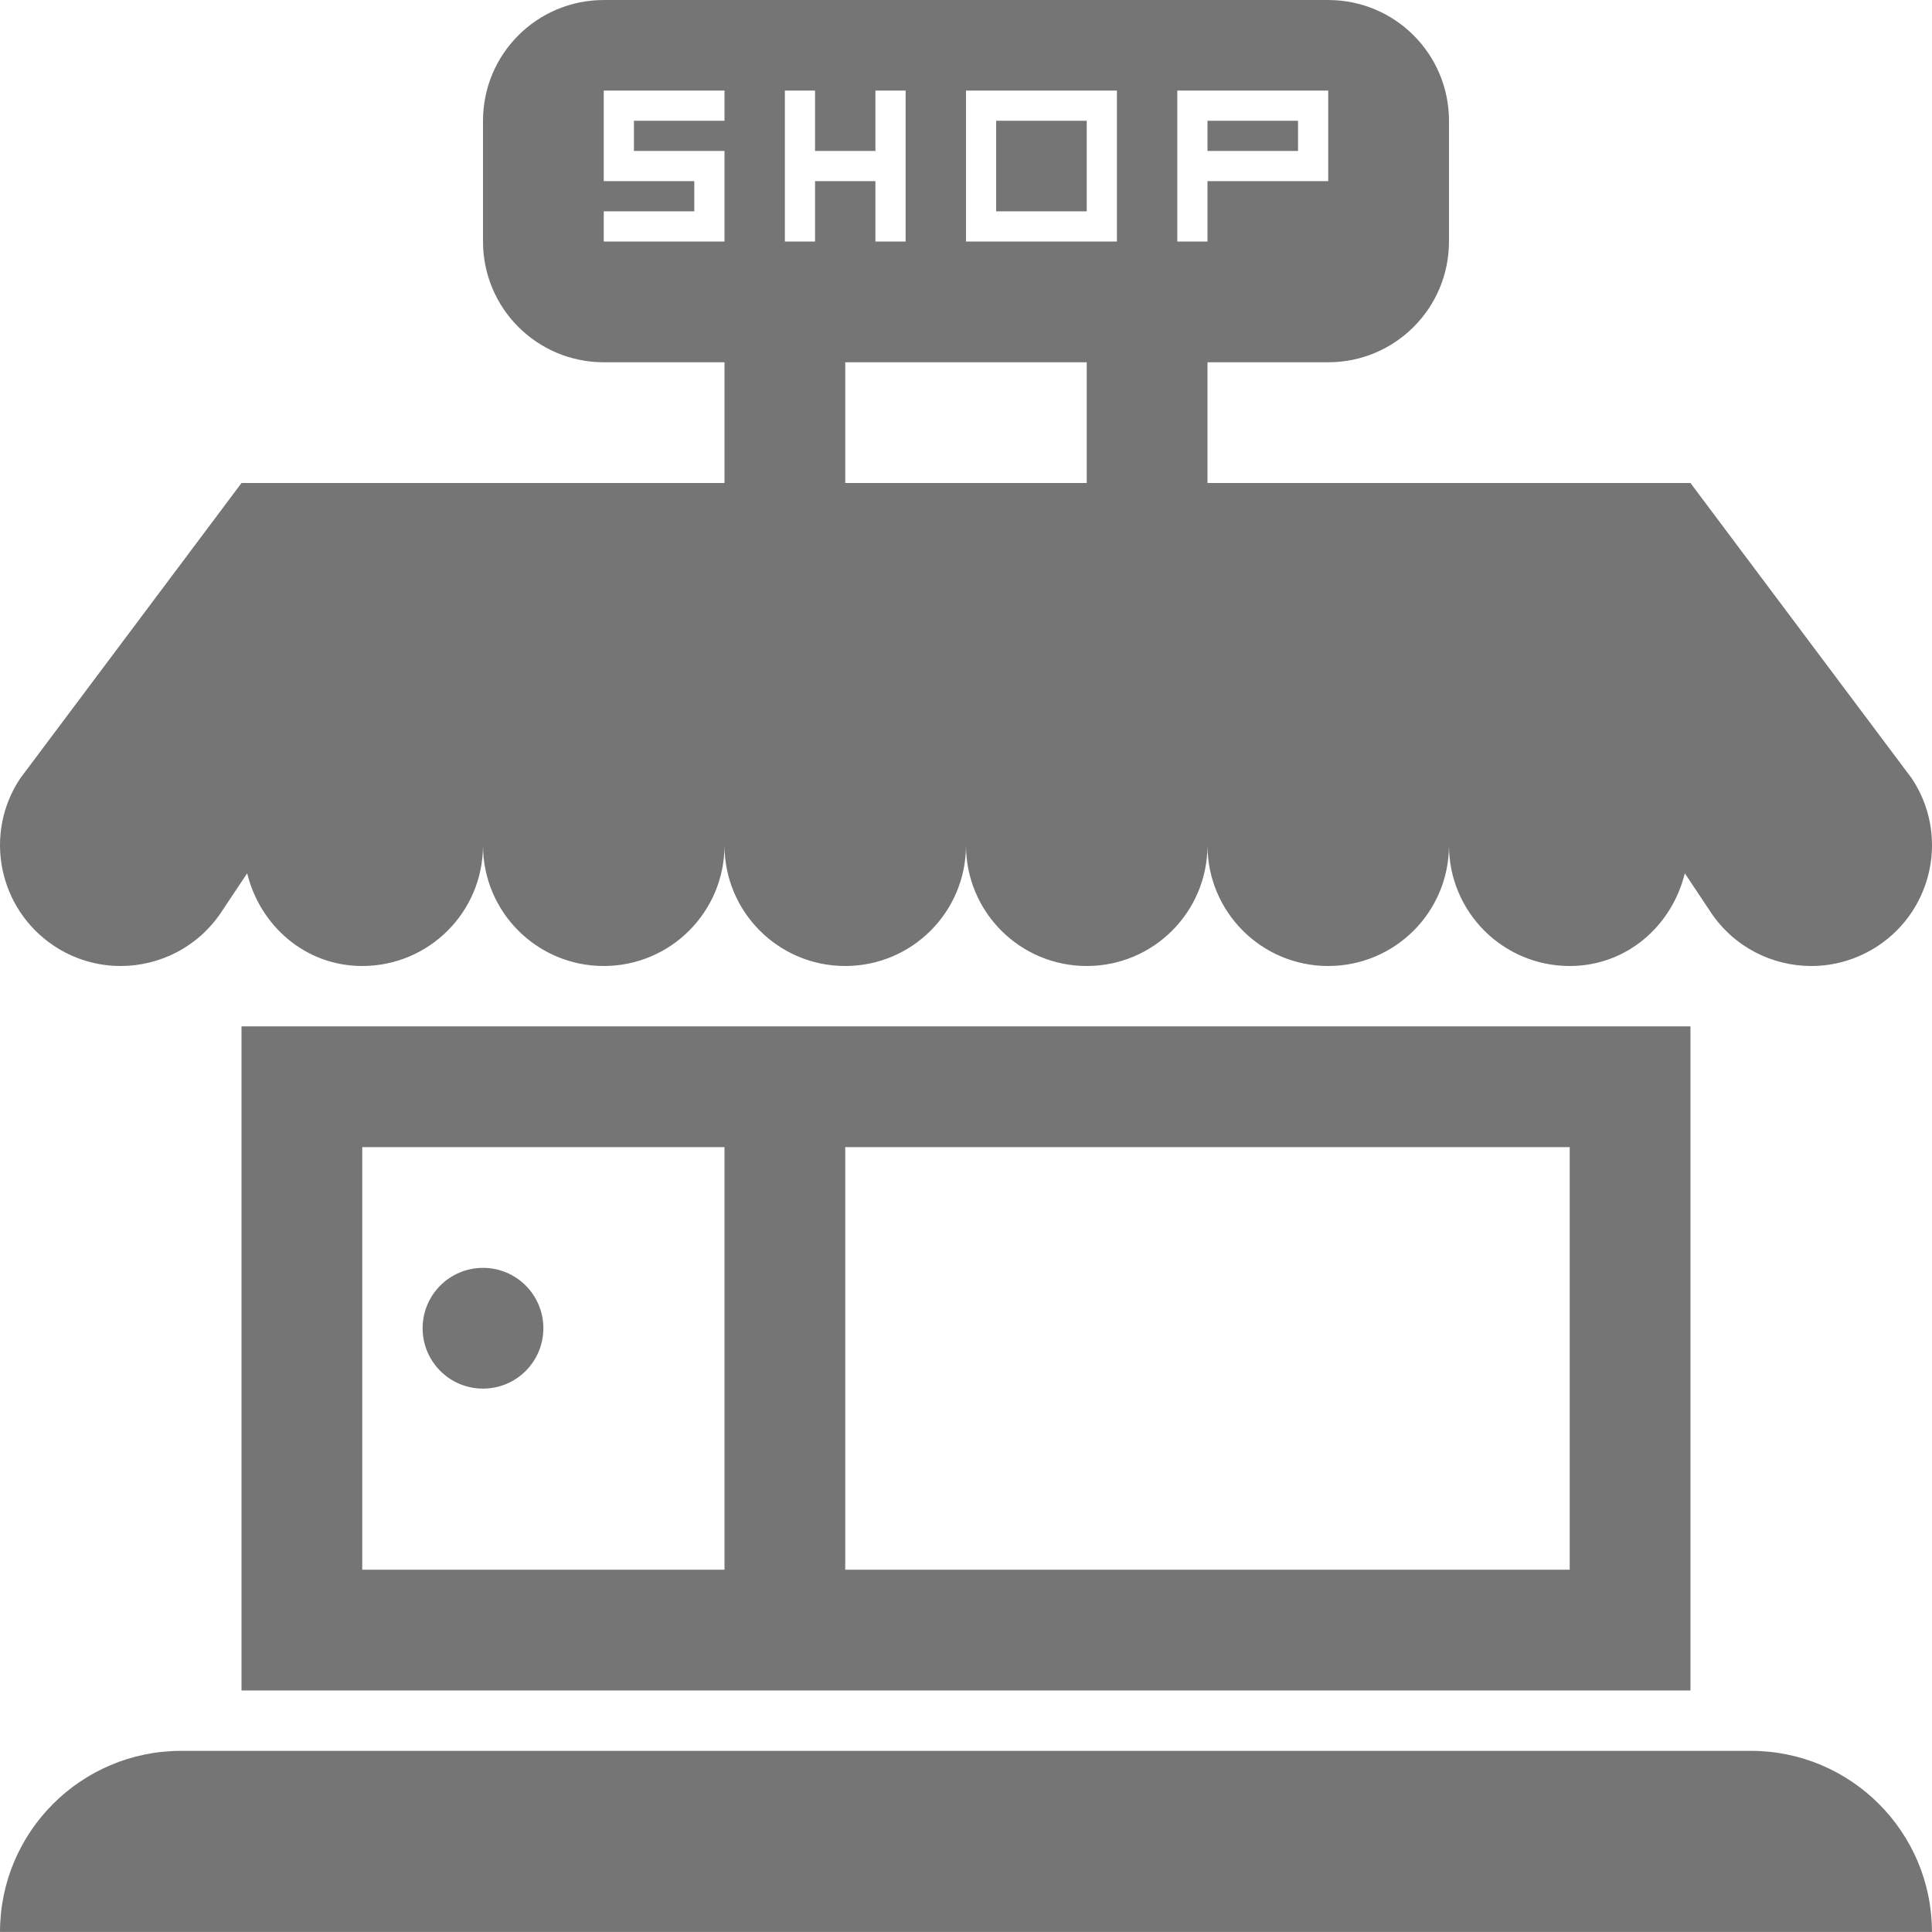 <?xml version="1.0" encoding="iso-8859-1"?>
<!-- Generator: Adobe Illustrator 16.0.0, SVG Export Plug-In . SVG Version: 6.00 Build 0)  -->
<!DOCTYPE svg PUBLIC "-//W3C//DTD SVG 1.1//EN" "http://www.w3.org/Graphics/SVG/1.1/DTD/svg11.dtd">
<svg xmlns="http://www.w3.org/2000/svg" xmlns:xlink="http://www.w3.org/1999/xlink" version="1.1" id="Capa_1" x="0px" y="0px" width="32px" height="32px" viewBox="0 0 512.013 512.014" style="enable-background:new 0 0 512.013 512.014;" xml:space="preserve">
<g>
	<path d="M31.972,256.007c10.344,0,20.469-5,26.656-14.25l6.875-10.313c3.438,13.969,15.469,24.563,30.5,24.563   c17.688,0,32-14.313,32-32c0,17.688,14.313,32,32,32s32-14.313,32-32c0,17.688,14.313,32,32,32s32-14.313,32-32   c0,17.688,14.312,32,32,32c17.687,0,32-14.313,32-32c0,17.688,14.312,32,32,32s32-14.313,32-32c0,17.688,14.312,32,32,32   c15.062,0,27.062-10.594,30.5-24.563l6.875,10.313c6.156,9.25,16.312,14.25,26.656,14.25c6.094,0,12.25-1.75,17.719-5.375   c14.719-9.813,18.688-29.688,8.875-44.375l-58.625-78.25h-128v-32h32c17.688,0,32-14.313,32-32v-32c0-17.688-14.312-32-32-32h-192   c-17.688,0-32,14.313-32,32v32c0,17.688,14.313,32,32,32h32v32h-128l-58.625,78.25c-9.813,14.688-5.813,34.563,8.875,44.375   C19.69,254.257,25.877,256.007,31.972,256.007z M312.002,24.007h40v24h-32v16h-8V24.007z M256.002,24.007h40v40h-40V24.007z    M208.002,24.007h8v16h16v-16h8v40h-8v-16h-16v16h-8V24.007z M160.002,64.007v-8h24v-8h-24v-24h32v8h-24v8h24v24H160.002z    M224.002,96.007h64v32h-64V96.007z M512.002,512.007h-512c0-26.5,21.5-48,48-48h416   C490.502,464.007,512.002,485.507,512.002,512.007z M96.002,272.007h-32v144v32h384v-32v-144h-32H96.002z M96.002,416.007v-112h96   v112H96.002z M224.002,416.007v-112h192v112H224.002z M144.002,352.007c0,8.844-7.156,16-16,16s-16-7.156-16-16s7.156-16,16-16   C136.846,336.007,144.002,343.163,144.002,352.007z M344.002,40.007h-24v-8h24V40.007z M264.002,32.007h24v24h-24V32.007z" fill="#757575"/>
</g>
<g>
</g>
<g>
</g>
<g>
</g>
<g>
</g>
<g>
</g>
<g>
</g>
<g>
</g>
<g>
</g>
<g>
</g>
<g>
</g>
<g>
</g>
<g>
</g>
<g>
</g>
<g>
</g>
<g>
</g>
</svg>

